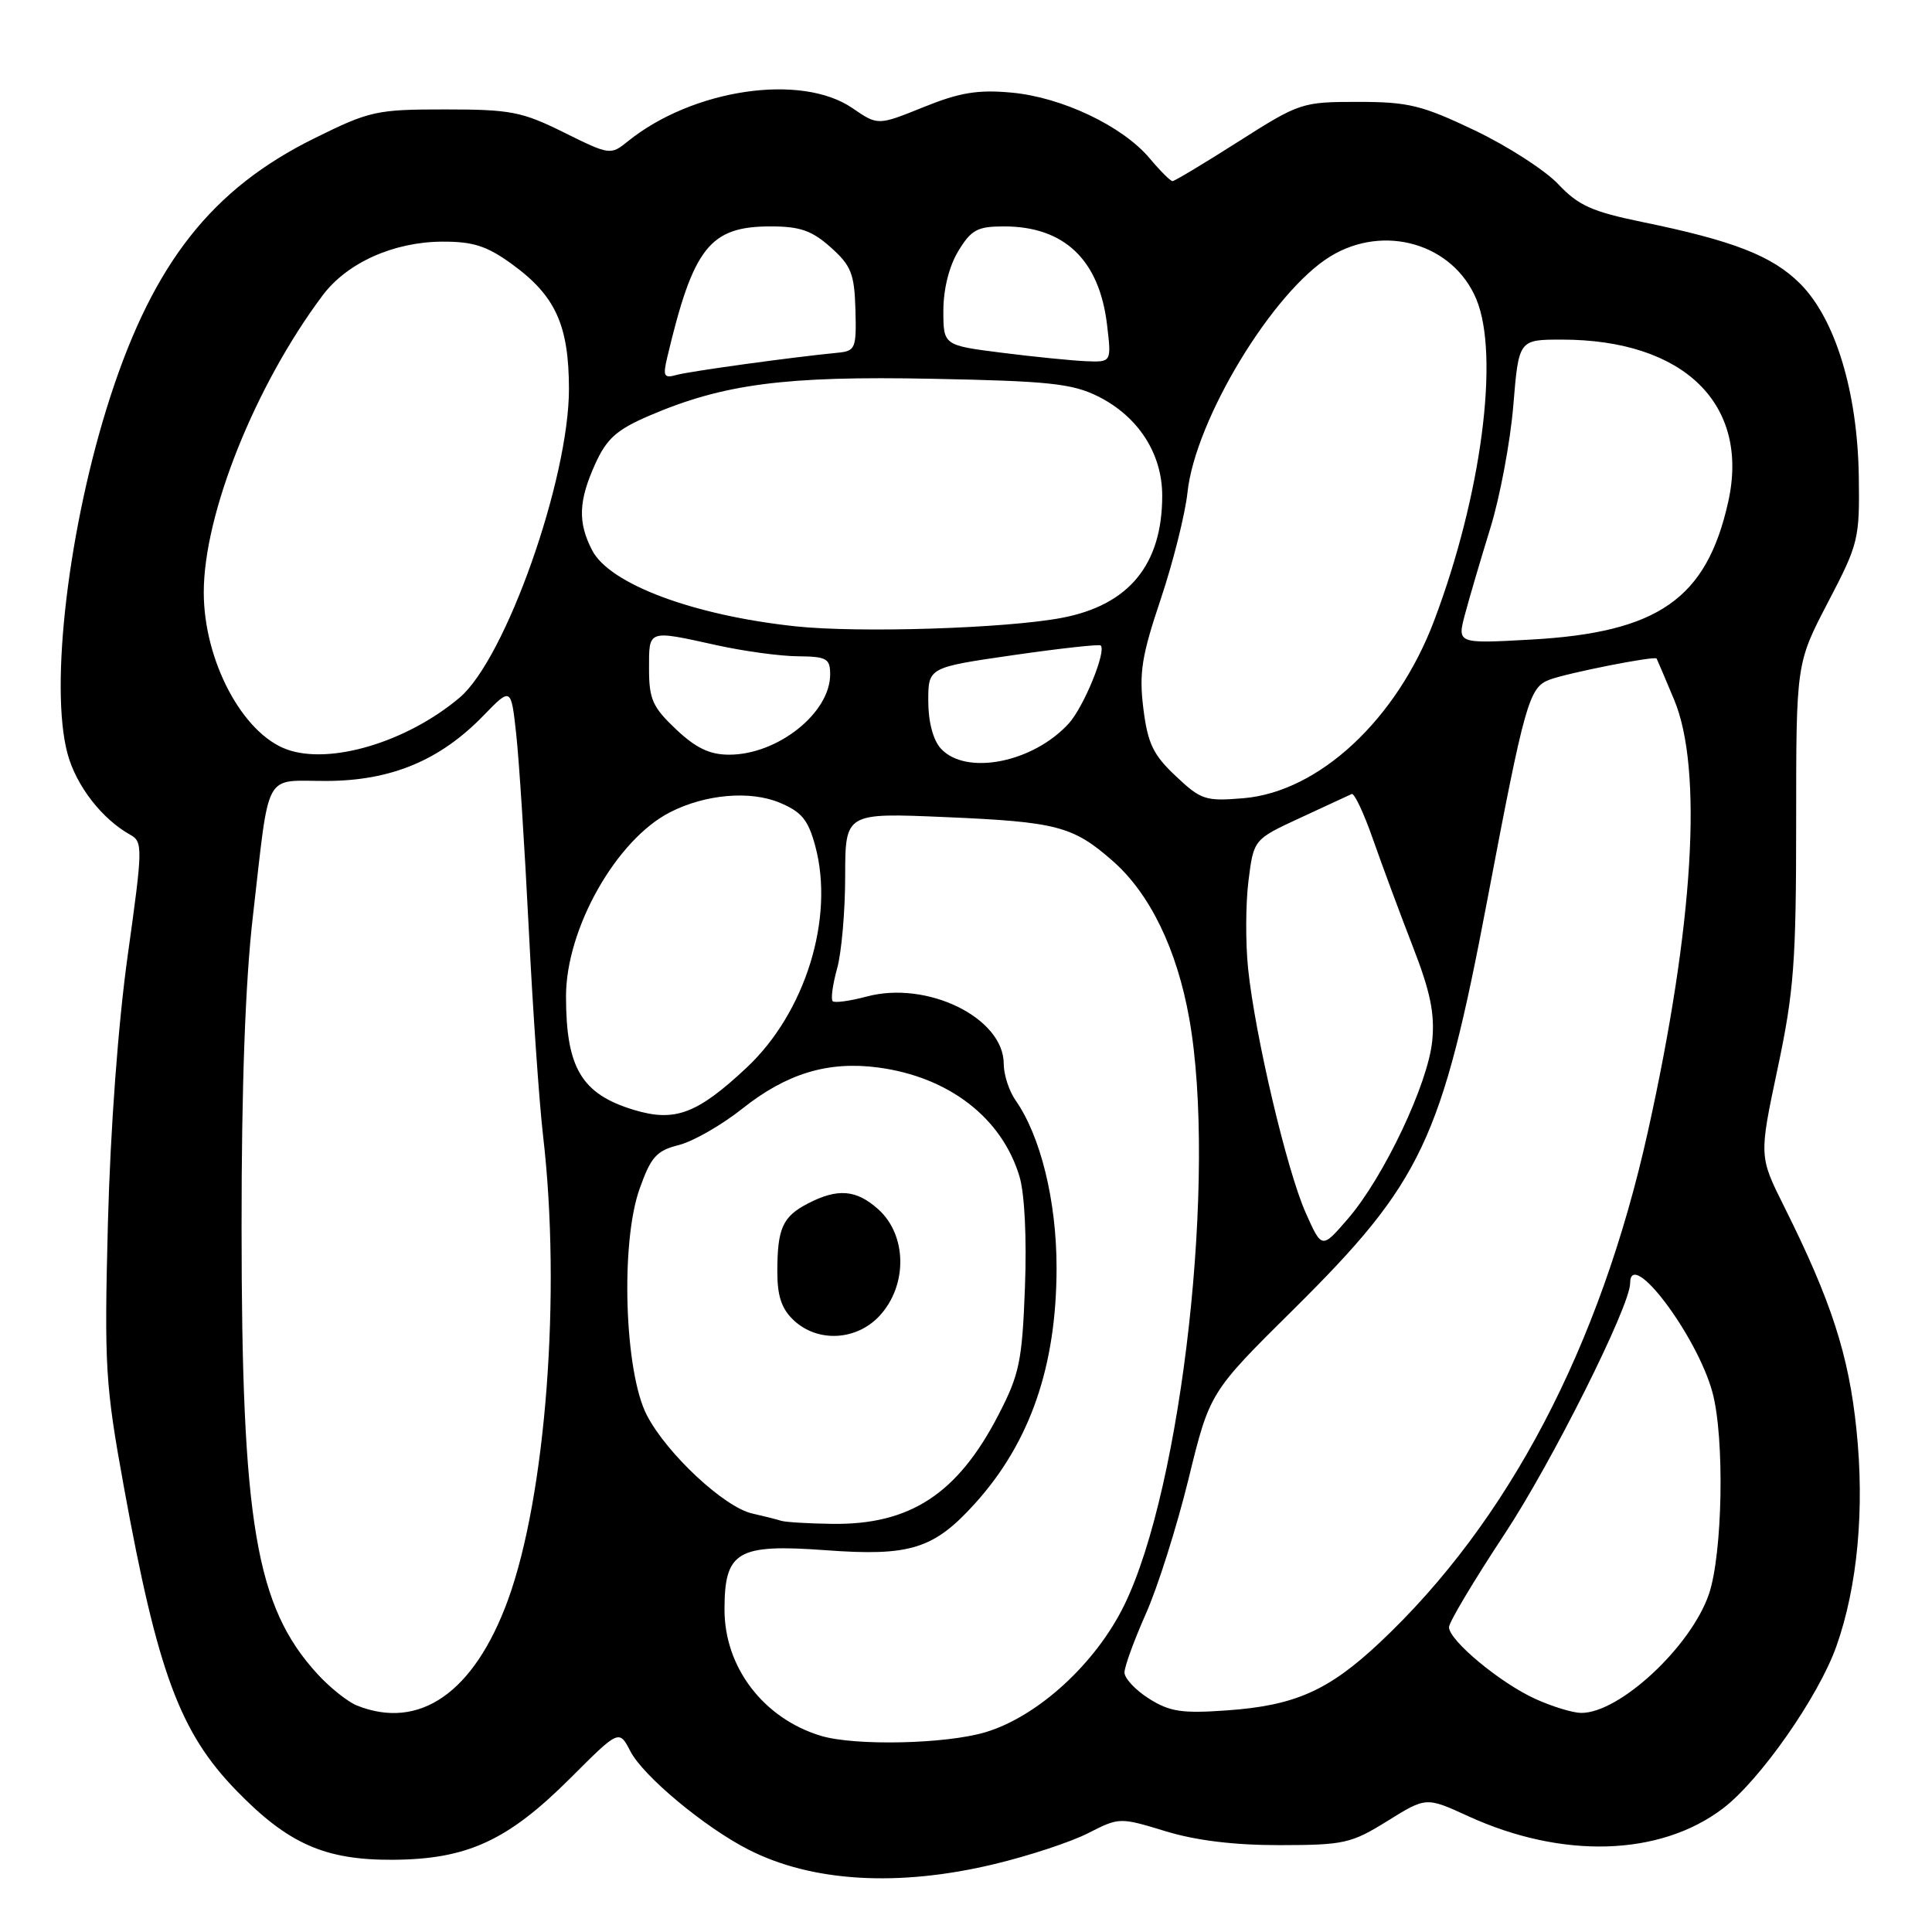 <?xml version="1.0" encoding="UTF-8" standalone="no"?>
<!DOCTYPE svg PUBLIC "-//W3C//DTD SVG 1.1//EN" "http://www.w3.org/Graphics/SVG/1.1/DTD/svg11.dtd" >
<svg xmlns="http://www.w3.org/2000/svg" xmlns:xlink="http://www.w3.org/1999/xlink" version="1.1" viewBox="0 0 256 256">
 <g >
 <path fill="currentColor"
d=" M 131.77 247.00 C 136.32 245.91 141.91 244.07 144.19 242.90 C 148.31 240.80 148.38 240.80 154.42 242.64 C 158.46 243.88 163.56 244.50 169.61 244.49 C 178.10 244.48 179.06 244.26 183.84 241.29 C 188.97 238.10 188.97 238.10 194.54 240.65 C 206.99 246.35 219.92 245.97 228.27 239.65 C 233.18 235.94 240.96 224.83 243.33 218.14 C 246.13 210.24 247.09 199.97 245.99 189.43 C 244.97 179.52 242.65 172.37 236.40 159.86 C 233.08 153.21 233.08 153.21 235.54 141.60 C 237.71 131.37 238.00 127.49 238.00 108.95 C 238.00 87.90 238.00 87.90 242.21 79.82 C 246.27 72.05 246.42 71.43 246.30 63.12 C 246.13 51.91 243.19 42.26 238.53 37.59 C 234.83 33.90 229.72 31.90 217.58 29.41 C 210.97 28.05 209.14 27.23 206.49 24.42 C 204.74 22.56 199.75 19.35 195.40 17.27 C 188.41 13.94 186.62 13.50 179.93 13.50 C 172.51 13.50 172.19 13.61 164.11 18.75 C 159.57 21.64 155.64 24.00 155.36 24.00 C 155.09 24.00 153.72 22.63 152.31 20.95 C 148.72 16.69 140.68 12.87 134.01 12.27 C 129.56 11.86 127.15 12.26 122.36 14.20 C 116.32 16.64 116.32 16.64 112.94 14.32 C 106.15 9.67 91.77 11.80 83.19 18.73 C 80.91 20.57 80.79 20.56 74.72 17.55 C 69.15 14.79 67.65 14.50 58.98 14.50 C 49.88 14.50 49.00 14.69 41.63 18.34 C 28.12 25.02 20.41 34.77 14.64 52.50 C 9.10 69.54 6.53 91.00 8.96 99.91 C 10.11 104.14 13.53 108.54 17.26 110.61 C 18.94 111.55 18.92 112.32 16.93 126.55 C 15.66 135.61 14.63 149.57 14.30 162.00 C 13.81 181.13 13.95 183.47 16.41 197.00 C 20.89 221.62 23.83 229.55 31.33 237.27 C 38.18 244.32 43.04 246.47 52.00 246.43 C 61.90 246.38 67.27 243.91 75.58 235.61 C 82.03 229.16 82.03 229.16 83.54 232.07 C 85.23 235.34 93.39 242.14 99.17 245.08 C 107.59 249.38 119.03 250.06 131.77 247.00 Z  M 108.79 230.01 C 101.18 227.72 96.00 220.94 96.00 213.29 C 96.00 205.54 97.68 204.56 109.39 205.41 C 120.61 206.24 123.74 205.26 129.21 199.20 C 136.51 191.11 140.00 181.00 140.00 167.98 C 140.00 159.14 137.89 150.53 134.55 145.77 C 133.70 144.55 133.00 142.39 133.00 140.96 C 133.00 134.87 122.85 129.89 114.83 132.05 C 112.61 132.64 110.59 132.92 110.33 132.66 C 110.07 132.40 110.33 130.46 110.92 128.34 C 111.51 126.23 111.99 120.72 111.99 116.10 C 112.00 107.70 112.00 107.70 125.25 108.27 C 140.03 108.90 142.18 109.46 147.45 114.09 C 152.37 118.41 155.95 125.78 157.58 134.95 C 161.26 155.56 156.66 196.99 148.96 212.71 C 145.16 220.46 137.51 227.45 130.57 229.53 C 125.31 231.10 113.28 231.36 108.79 230.01 Z  M 47.27 225.98 C 46.05 225.48 43.69 223.60 42.04 221.79 C 33.89 212.88 32.01 201.77 32.01 162.49 C 32.00 144.03 32.51 130.06 33.50 121.49 C 35.78 101.73 34.81 103.50 43.28 103.48 C 51.83 103.45 58.30 100.76 64.06 94.82 C 67.72 91.05 67.72 91.05 68.40 97.27 C 68.78 100.70 69.52 112.28 70.06 123.00 C 70.59 133.72 71.45 146.10 71.96 150.50 C 74.38 171.27 72.34 198.20 67.31 212.00 C 62.83 224.27 55.59 229.32 47.27 225.98 Z  M 152.25 225.08 C 150.46 223.95 149.00 222.39 149.00 221.61 C 149.00 220.83 150.28 217.33 151.83 213.84 C 153.39 210.35 155.93 202.32 157.48 196.00 C 160.29 184.50 160.29 184.50 171.40 173.50 C 188.42 156.63 191.03 151.12 197.07 119.29 C 202.04 93.08 202.60 91.10 205.30 90.07 C 207.67 89.17 219.27 86.88 219.51 87.26 C 219.58 87.39 220.63 89.83 221.82 92.69 C 225.68 101.88 224.43 122.58 218.35 149.96 C 212.01 178.49 199.84 201.68 182.79 217.68 C 176.01 224.04 171.56 226.01 162.50 226.64 C 156.62 227.06 154.98 226.81 152.25 225.08 Z  M 203.43 225.11 C 198.77 222.99 192.00 217.36 192.00 215.61 C 192.00 214.95 195.32 209.40 199.37 203.26 C 205.62 193.80 216.00 173.06 216.00 170.04 C 216.00 165.20 224.87 176.97 226.91 184.50 C 228.54 190.53 228.26 205.87 226.44 211.23 C 224.06 218.20 214.57 227.02 209.50 226.97 C 208.40 226.96 205.67 226.13 203.43 225.11 Z  M 103.50 201.51 C 102.95 201.33 101.24 200.90 99.69 200.55 C 96.00 199.74 88.38 192.65 85.72 187.54 C 82.75 181.87 82.19 164.73 84.74 157.55 C 86.25 153.29 86.98 152.47 89.96 151.72 C 91.87 151.23 95.63 149.07 98.34 146.92 C 104.22 142.24 109.71 140.57 116.37 141.45 C 125.73 142.70 132.76 148.12 135.09 155.90 C 135.77 158.19 136.06 164.07 135.81 170.61 C 135.44 180.39 135.08 182.11 132.29 187.50 C 126.89 197.94 120.60 202.06 110.28 201.92 C 107.10 201.88 104.05 201.69 103.50 201.51 Z  M 116.55 174.35 C 120.27 170.33 120.20 163.68 116.39 160.25 C 113.48 157.63 111.01 157.42 107.07 159.46 C 103.69 161.21 103.00 162.75 103.00 168.54 C 103.00 171.76 103.58 173.46 105.19 174.96 C 108.37 177.92 113.49 177.65 116.55 174.35 Z  M 173.02 160.72 C 170.53 155.16 166.30 137.23 165.38 128.35 C 165.03 124.97 165.05 119.73 165.43 116.71 C 166.12 111.22 166.12 111.22 172.31 108.36 C 175.71 106.79 178.78 105.37 179.11 105.21 C 179.45 105.05 180.72 107.75 181.93 111.21 C 183.14 114.67 185.50 121.03 187.18 125.36 C 189.53 131.39 190.13 134.30 189.78 137.90 C 189.24 143.58 183.35 156.01 178.60 161.50 C 175.15 165.50 175.15 165.50 173.02 160.72 Z  M 83.97 147.06 C 77.06 144.96 75.00 141.51 75.00 132.01 C 75.00 123.05 81.66 111.27 88.78 107.63 C 93.45 105.24 99.39 104.72 103.31 106.36 C 106.23 107.58 107.09 108.63 108.03 112.12 C 110.60 121.66 106.71 134.19 98.92 141.48 C 92.36 147.62 89.42 148.71 83.97 147.06 Z  M 155.79 102.83 C 152.80 100.02 152.08 98.52 151.50 93.88 C 150.92 89.17 151.27 86.92 153.80 79.40 C 155.44 74.50 157.04 68.13 157.35 65.24 C 158.38 55.59 168.67 38.61 176.30 33.96 C 183.42 29.62 192.56 32.30 195.62 39.64 C 198.73 47.08 196.30 65.67 190.03 82.24 C 185.09 95.33 174.76 104.94 164.74 105.77 C 159.74 106.19 159.13 105.99 155.79 102.83 Z  M 124.65 99.17 C 123.64 98.05 123.00 95.63 123.00 92.89 C 123.00 88.44 123.00 88.44 134.25 86.81 C 140.44 85.92 145.66 85.34 145.85 85.53 C 146.63 86.28 143.61 93.66 141.63 95.85 C 136.89 101.07 127.95 102.82 124.65 99.17 Z  M 38.00 99.30 C 32.10 97.16 27.00 87.50 27.00 78.48 C 27.00 68.09 33.81 51.08 42.75 39.14 C 45.99 34.82 52.15 32.05 58.60 32.02 C 62.69 32.00 64.51 32.59 67.81 34.98 C 73.59 39.16 75.37 43.05 75.39 51.50 C 75.41 63.47 66.98 87.31 60.90 92.44 C 53.92 98.33 43.74 101.38 38.00 99.30 Z  M 89.57 96.63 C 86.48 93.71 86.00 92.65 86.00 88.63 C 86.00 83.38 85.75 83.46 95.00 85.50 C 98.58 86.29 103.41 86.95 105.75 86.96 C 109.54 87.00 110.00 87.25 110.00 89.37 C 110.00 94.47 103.05 100.00 96.62 100.00 C 94.04 100.00 92.22 99.13 89.57 96.63 Z  M 194.12 81.39 C 194.69 79.25 196.20 74.12 197.47 70.00 C 198.75 65.88 200.12 58.56 200.52 53.75 C 201.24 45.00 201.24 45.00 206.94 45.00 C 223.13 45.00 231.90 53.56 228.99 66.53 C 226.12 79.36 219.71 83.82 202.82 84.75 C 193.08 85.29 193.08 85.29 194.12 81.39 Z  M 105.40 82.99 C 91.86 81.54 80.77 77.39 78.46 72.91 C 76.54 69.21 76.65 66.37 78.89 61.43 C 80.40 58.12 81.73 56.93 85.99 55.10 C 95.83 50.87 103.99 49.80 123.50 50.19 C 138.96 50.49 142.06 50.82 145.49 52.52 C 150.81 55.17 154.00 60.09 154.00 65.68 C 154.00 74.82 149.59 80.18 140.69 81.87 C 133.32 83.27 113.77 83.89 105.40 82.99 Z  M 88.41 47.36 C 91.87 32.76 94.05 30.00 102.12 30.00 C 106.01 30.00 107.58 30.55 110.08 32.78 C 112.79 35.20 113.21 36.27 113.35 41.03 C 113.49 46.18 113.35 46.51 111.00 46.74 C 105.08 47.31 91.34 49.20 89.61 49.69 C 87.98 50.15 87.82 49.84 88.41 47.36 Z  M 132.75 46.74 C 125.00 45.76 125.00 45.76 125.00 41.13 C 125.01 38.28 125.77 35.25 126.99 33.25 C 128.70 30.44 129.52 30.00 133.03 30.00 C 141.03 30.00 145.67 34.43 146.69 43.04 C 147.28 48.00 147.28 48.00 143.89 47.86 C 142.03 47.78 137.01 47.28 132.75 46.74 Z "/>
</g>
</svg>